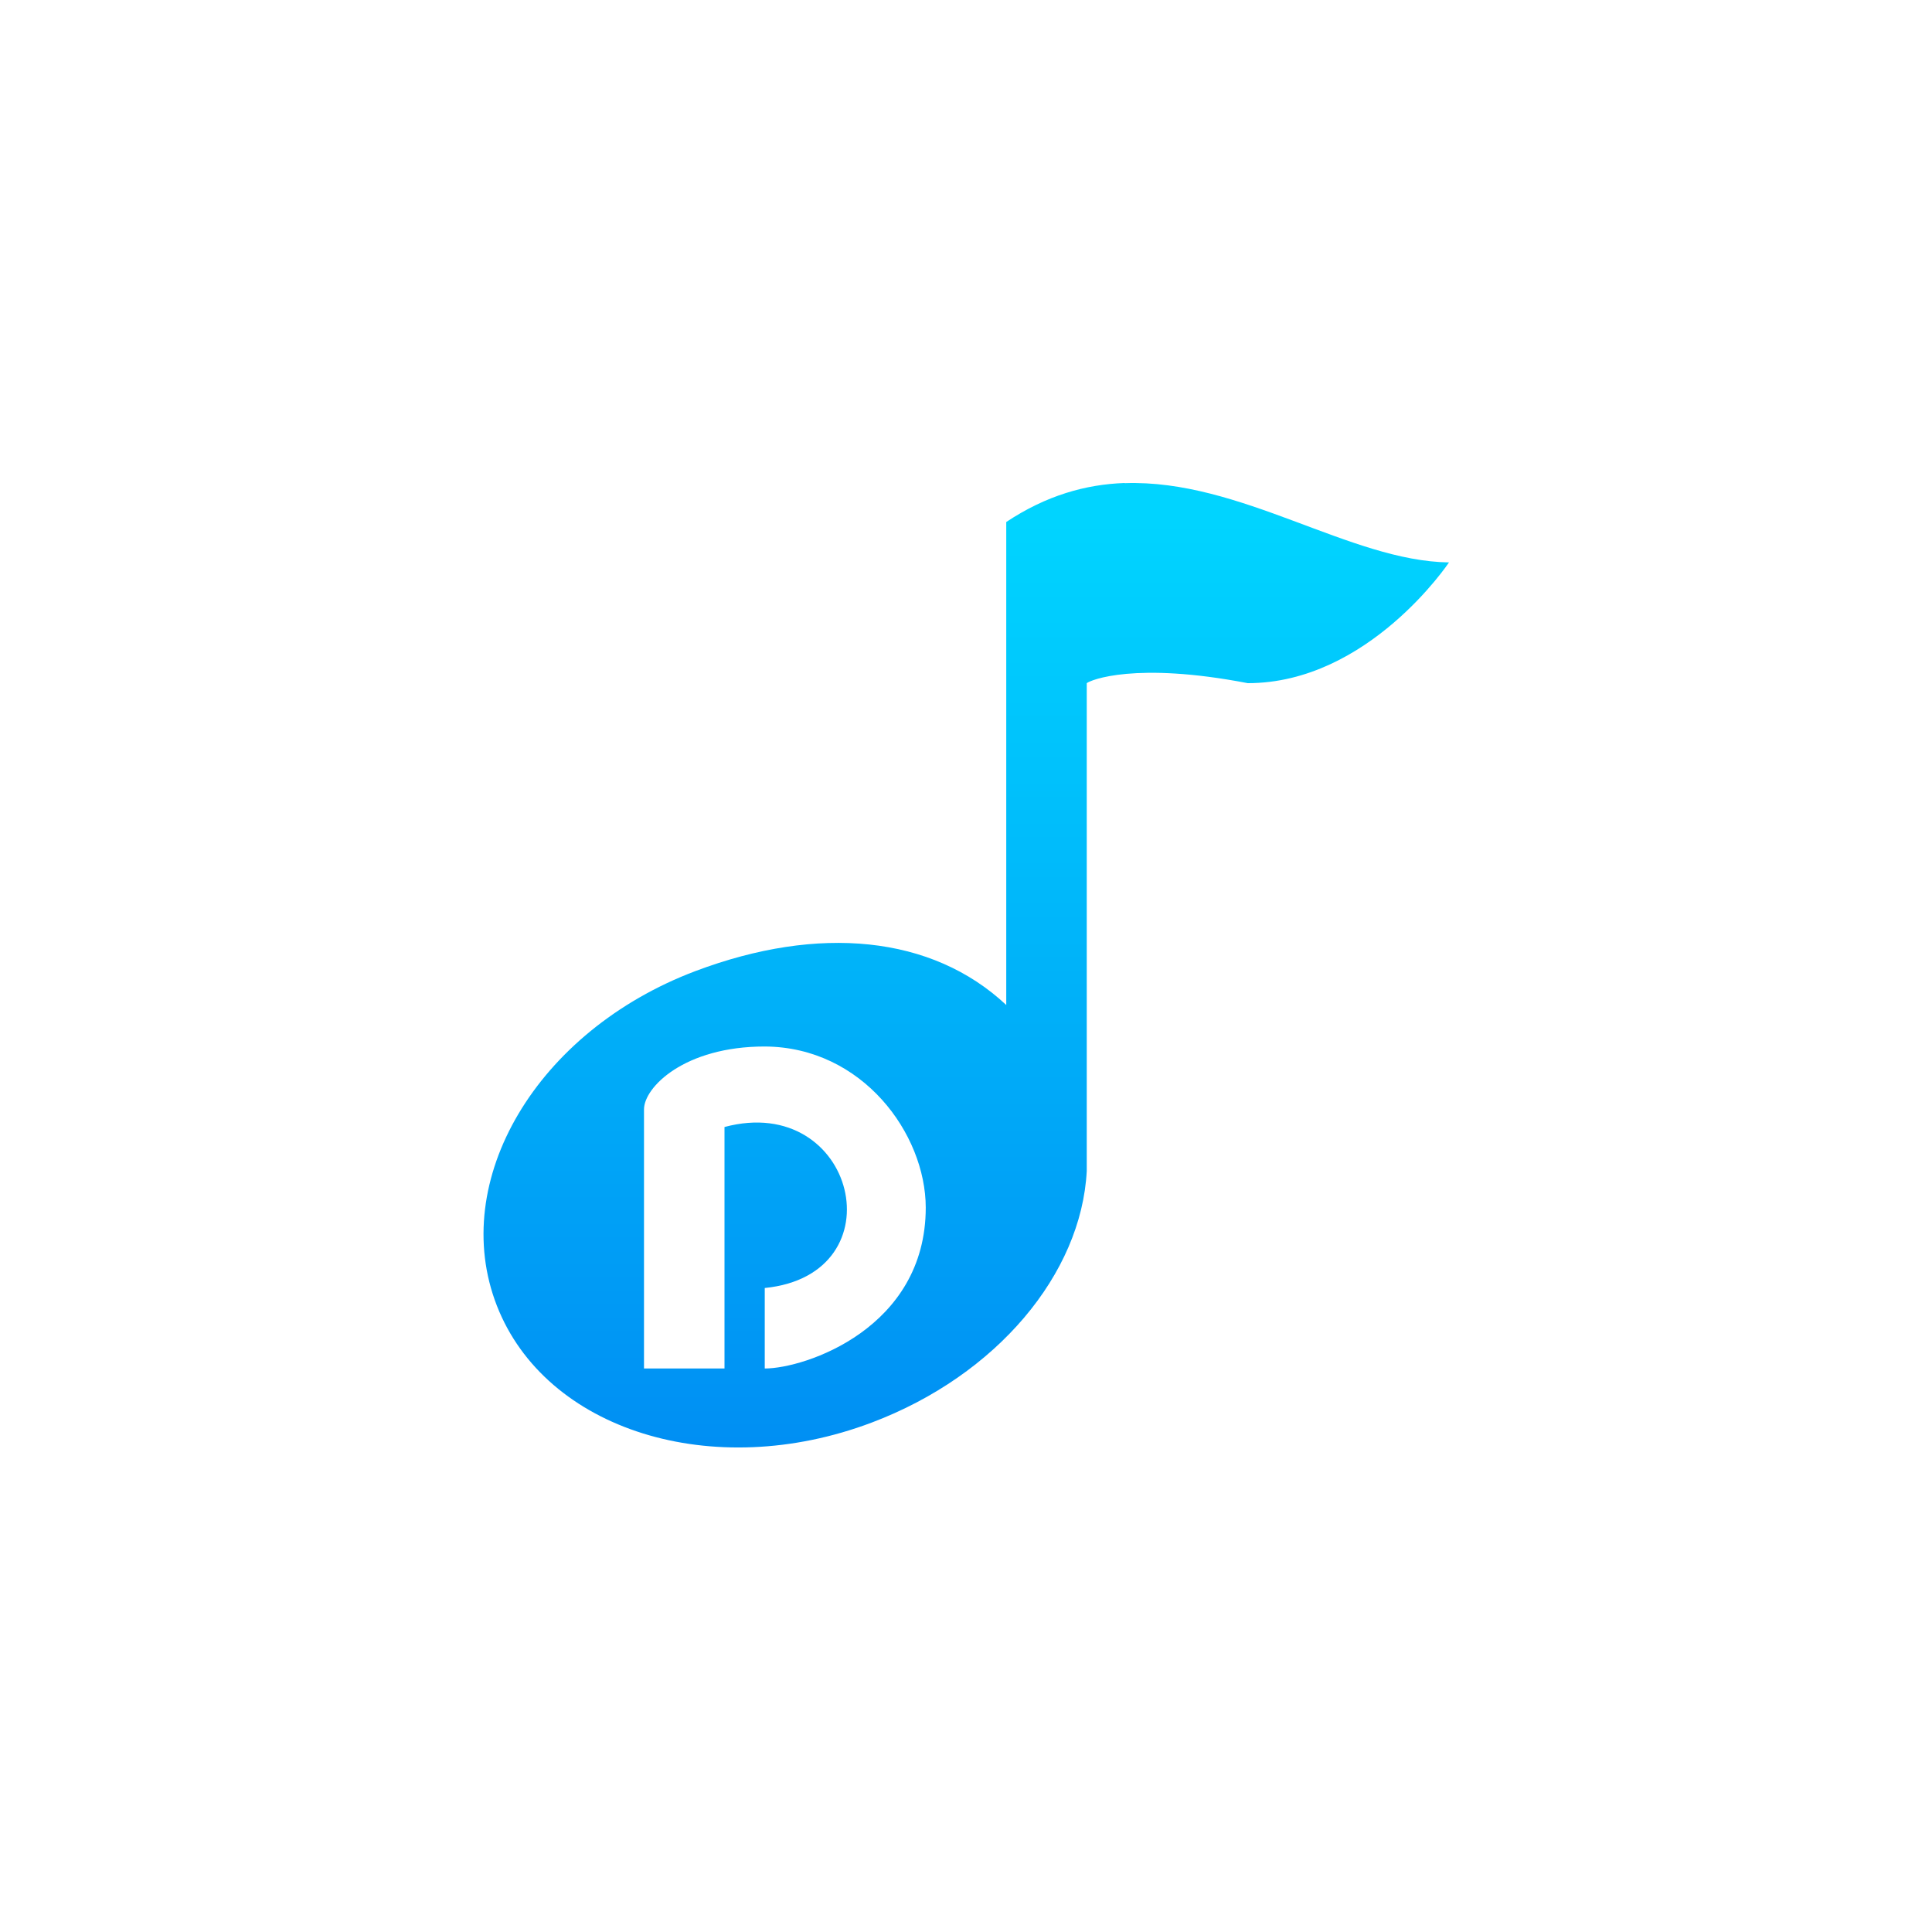 <!-- color: #eeeeee -->
<svg xmlns="http://www.w3.org/2000/svg" xmlns:xlink="http://www.w3.org/1999/xlink" width="48px" height="48px" viewBox="0 0 48 48" version="1.1">
<defs>
<linearGradient id="linear0" gradientUnits="userSpaceOnUse" x1="0" y1="10.126" x2="0" y2="3.669" gradientTransform="matrix(3.543,0,0,3.543,0,0)">
<stop offset="0" style="stop-color:rgb(0%,56.078%,95.294%);stop-opacity:1;"/>
<stop offset="1" style="stop-color:rgb(0%,83.137%,100%);stop-opacity:1;"/>
</linearGradient>
</defs>
<g id="surface1">
<path style=" stroke:none;fill-rule:nonzero;fill:url(#linear0);" d="M 27.938 12 C 26.977 12.035 26 12.305 25 12.969 L 25 24.969 C 23.152 23.238 20.34 22.973 17.281 24.125 C 13.328 25.617 11.137 29.34 12.344 32.438 C 13.551 35.535 17.703 36.836 21.656 35.344 C 24.77 34.168 26.867 31.645 27 29.094 L 27 16.973 C 27.094 16.895 28.203 16.434 31 16.973 C 34 16.973 36 13.973 36 13.973 C 33.539 13.941 30.824 11.902 27.941 12.004 M 19 26 C 21.43 26.012 22.996 28.172 23 30 C 23 33 20 34 19 34 L 19 32 C 22.355 31.664 21.258 27.129 18 28 L 18 34 L 16 34 L 16 27.562 C 16 27.016 17 26 19 26 M 19 26 "/>
</g>
</svg>
